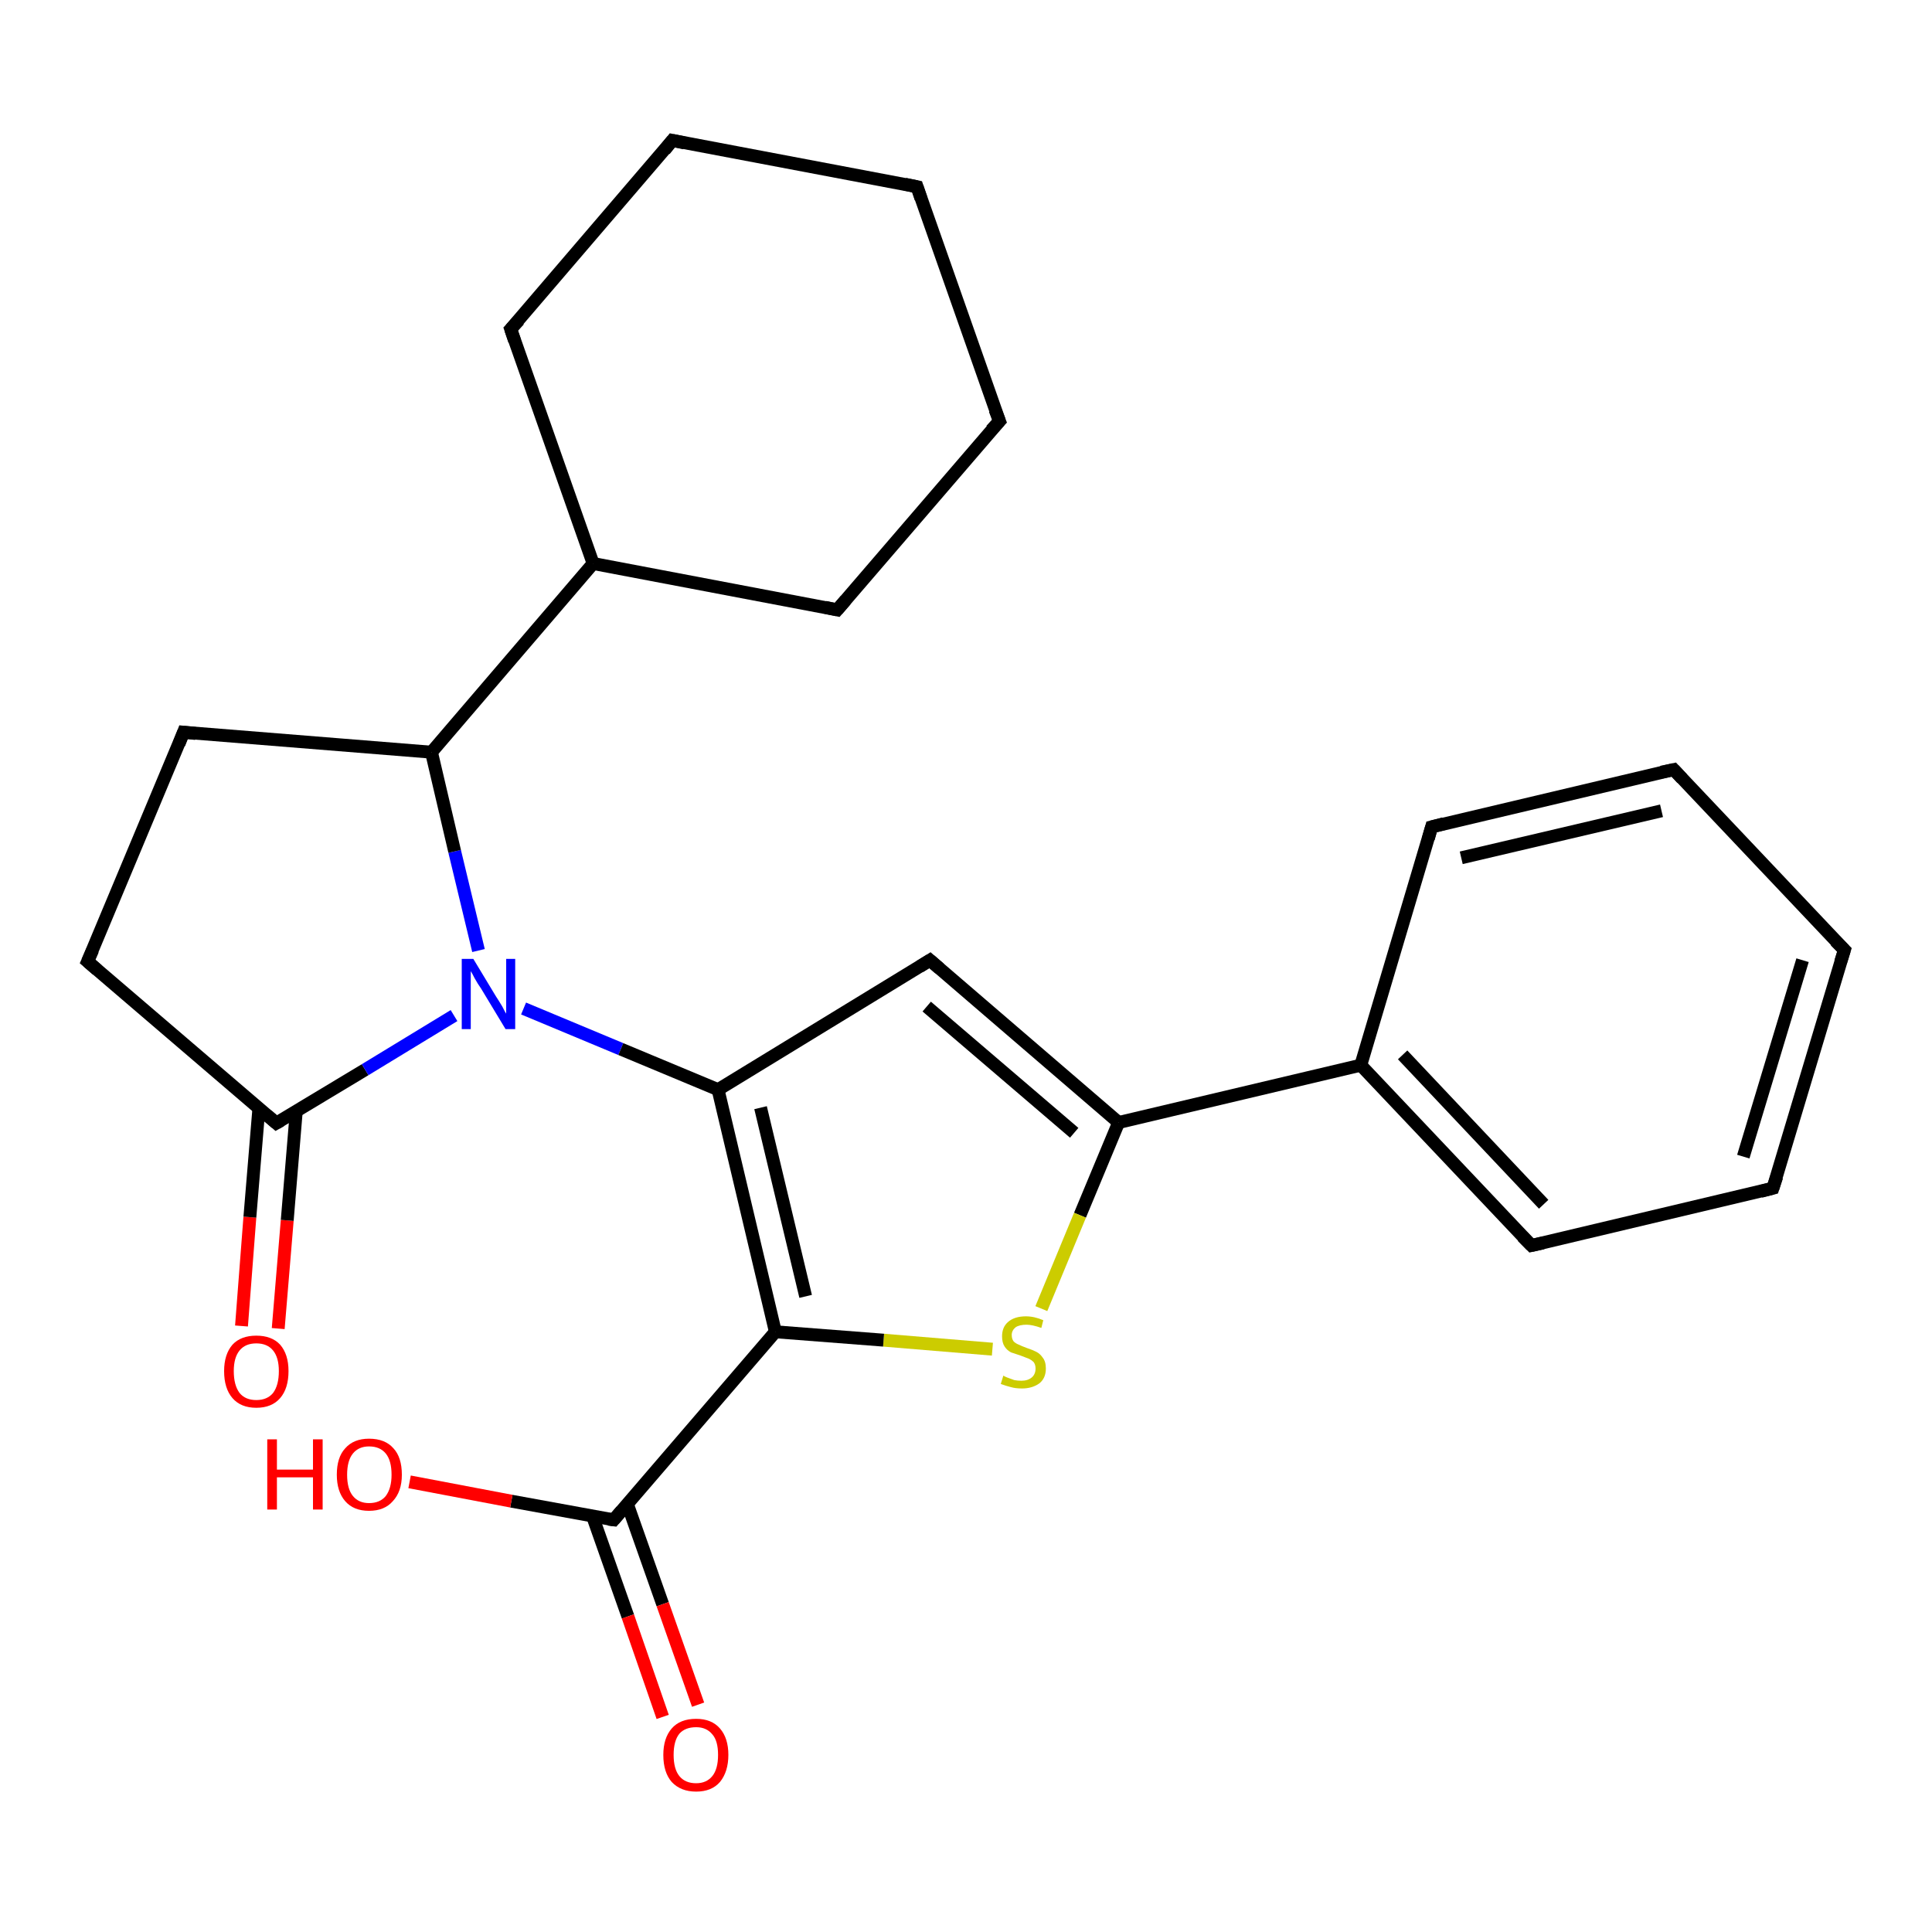 <?xml version='1.0' encoding='iso-8859-1'?>
<svg version='1.1' baseProfile='full'
              xmlns='http://www.w3.org/2000/svg'
                      xmlns:rdkit='http://www.rdkit.org/xml'
                      xmlns:xlink='http://www.w3.org/1999/xlink'
                  xml:space='preserve'
width='300px' height='300px' viewBox='0 0 300 300'>
<!-- END OF HEADER -->
<rect style='opacity:1.0;fill:#FFFFFF;stroke:none' width='300.0' height='300.0' x='0.0' y='0.0'> </rect>
<path class='bond-0 atom-0 atom-1' d='M 37.5,205.9 L 38.8,189.0' style='fill:none;fill-rule:evenodd;stroke:#FF0000;stroke-width:2.0px;stroke-linecap:butt;stroke-linejoin:miter;stroke-opacity:1' />
<path class='bond-0 atom-0 atom-1' d='M 38.8,189.0 L 40.2,172.1' style='fill:none;fill-rule:evenodd;stroke:#000000;stroke-width:2.0px;stroke-linecap:butt;stroke-linejoin:miter;stroke-opacity:1' />
<path class='bond-0 atom-0 atom-1' d='M 43.2,206.3 L 44.6,189.5' style='fill:none;fill-rule:evenodd;stroke:#FF0000;stroke-width:2.0px;stroke-linecap:butt;stroke-linejoin:miter;stroke-opacity:1' />
<path class='bond-0 atom-0 atom-1' d='M 44.6,189.5 L 46.0,172.6' style='fill:none;fill-rule:evenodd;stroke:#000000;stroke-width:2.0px;stroke-linecap:butt;stroke-linejoin:miter;stroke-opacity:1' />
<path class='bond-1 atom-1 atom-2' d='M 42.9,174.4 L 56.7,166.1' style='fill:none;fill-rule:evenodd;stroke:#000000;stroke-width:2.0px;stroke-linecap:butt;stroke-linejoin:miter;stroke-opacity:1' />
<path class='bond-1 atom-1 atom-2' d='M 56.7,166.1 L 70.5,157.7' style='fill:none;fill-rule:evenodd;stroke:#0000FF;stroke-width:2.0px;stroke-linecap:butt;stroke-linejoin:miter;stroke-opacity:1' />
<path class='bond-2 atom-2 atom-3' d='M 81.3,156.6 L 96.4,162.9' style='fill:none;fill-rule:evenodd;stroke:#0000FF;stroke-width:2.0px;stroke-linecap:butt;stroke-linejoin:miter;stroke-opacity:1' />
<path class='bond-2 atom-2 atom-3' d='M 96.4,162.9 L 111.5,169.2' style='fill:none;fill-rule:evenodd;stroke:#000000;stroke-width:2.0px;stroke-linecap:butt;stroke-linejoin:miter;stroke-opacity:1' />
<path class='bond-3 atom-3 atom-4' d='M 111.5,169.2 L 144.4,149.1' style='fill:none;fill-rule:evenodd;stroke:#000000;stroke-width:2.0px;stroke-linecap:butt;stroke-linejoin:miter;stroke-opacity:1' />
<path class='bond-4 atom-4 atom-5' d='M 144.4,149.1 L 173.7,174.3' style='fill:none;fill-rule:evenodd;stroke:#000000;stroke-width:2.0px;stroke-linecap:butt;stroke-linejoin:miter;stroke-opacity:1' />
<path class='bond-4 atom-4 atom-5' d='M 143.9,156.3 L 166.8,175.9' style='fill:none;fill-rule:evenodd;stroke:#000000;stroke-width:2.0px;stroke-linecap:butt;stroke-linejoin:miter;stroke-opacity:1' />
<path class='bond-5 atom-5 atom-6' d='M 173.7,174.3 L 167.7,188.7' style='fill:none;fill-rule:evenodd;stroke:#000000;stroke-width:2.0px;stroke-linecap:butt;stroke-linejoin:miter;stroke-opacity:1' />
<path class='bond-5 atom-5 atom-6' d='M 167.7,188.7 L 161.7,203.2' style='fill:none;fill-rule:evenodd;stroke:#CCCC00;stroke-width:2.0px;stroke-linecap:butt;stroke-linejoin:miter;stroke-opacity:1' />
<path class='bond-6 atom-6 atom-7' d='M 154.1,209.5 L 137.2,208.1' style='fill:none;fill-rule:evenodd;stroke:#CCCC00;stroke-width:2.0px;stroke-linecap:butt;stroke-linejoin:miter;stroke-opacity:1' />
<path class='bond-6 atom-6 atom-7' d='M 137.2,208.1 L 120.4,206.8' style='fill:none;fill-rule:evenodd;stroke:#000000;stroke-width:2.0px;stroke-linecap:butt;stroke-linejoin:miter;stroke-opacity:1' />
<path class='bond-7 atom-7 atom-8' d='M 120.4,206.8 L 95.3,236.0' style='fill:none;fill-rule:evenodd;stroke:#000000;stroke-width:2.0px;stroke-linecap:butt;stroke-linejoin:miter;stroke-opacity:1' />
<path class='bond-8 atom-8 atom-9' d='M 92.0,235.4 L 97.5,251.0' style='fill:none;fill-rule:evenodd;stroke:#000000;stroke-width:2.0px;stroke-linecap:butt;stroke-linejoin:miter;stroke-opacity:1' />
<path class='bond-8 atom-8 atom-9' d='M 97.5,251.0 L 102.9,266.6' style='fill:none;fill-rule:evenodd;stroke:#FF0000;stroke-width:2.0px;stroke-linecap:butt;stroke-linejoin:miter;stroke-opacity:1' />
<path class='bond-8 atom-8 atom-9' d='M 97.4,233.5 L 102.9,249.1' style='fill:none;fill-rule:evenodd;stroke:#000000;stroke-width:2.0px;stroke-linecap:butt;stroke-linejoin:miter;stroke-opacity:1' />
<path class='bond-8 atom-8 atom-9' d='M 102.9,249.1 L 108.4,264.7' style='fill:none;fill-rule:evenodd;stroke:#FF0000;stroke-width:2.0px;stroke-linecap:butt;stroke-linejoin:miter;stroke-opacity:1' />
<path class='bond-9 atom-8 atom-10' d='M 95.3,236.0 L 79.4,233.1' style='fill:none;fill-rule:evenodd;stroke:#000000;stroke-width:2.0px;stroke-linecap:butt;stroke-linejoin:miter;stroke-opacity:1' />
<path class='bond-9 atom-8 atom-10' d='M 79.4,233.1 L 63.6,230.1' style='fill:none;fill-rule:evenodd;stroke:#FF0000;stroke-width:2.0px;stroke-linecap:butt;stroke-linejoin:miter;stroke-opacity:1' />
<path class='bond-10 atom-5 atom-11' d='M 173.7,174.3 L 211.3,165.4' style='fill:none;fill-rule:evenodd;stroke:#000000;stroke-width:2.0px;stroke-linecap:butt;stroke-linejoin:miter;stroke-opacity:1' />
<path class='bond-11 atom-11 atom-12' d='M 211.3,165.4 L 237.8,193.4' style='fill:none;fill-rule:evenodd;stroke:#000000;stroke-width:2.0px;stroke-linecap:butt;stroke-linejoin:miter;stroke-opacity:1' />
<path class='bond-11 atom-11 atom-12' d='M 217.8,163.8 L 239.7,187.0' style='fill:none;fill-rule:evenodd;stroke:#000000;stroke-width:2.0px;stroke-linecap:butt;stroke-linejoin:miter;stroke-opacity:1' />
<path class='bond-12 atom-12 atom-13' d='M 237.8,193.4 L 275.3,184.5' style='fill:none;fill-rule:evenodd;stroke:#000000;stroke-width:2.0px;stroke-linecap:butt;stroke-linejoin:miter;stroke-opacity:1' />
<path class='bond-13 atom-13 atom-14' d='M 275.3,184.5 L 286.4,147.5' style='fill:none;fill-rule:evenodd;stroke:#000000;stroke-width:2.0px;stroke-linecap:butt;stroke-linejoin:miter;stroke-opacity:1' />
<path class='bond-13 atom-13 atom-14' d='M 270.7,179.6 L 279.9,149.1' style='fill:none;fill-rule:evenodd;stroke:#000000;stroke-width:2.0px;stroke-linecap:butt;stroke-linejoin:miter;stroke-opacity:1' />
<path class='bond-14 atom-14 atom-15' d='M 286.4,147.5 L 259.9,119.5' style='fill:none;fill-rule:evenodd;stroke:#000000;stroke-width:2.0px;stroke-linecap:butt;stroke-linejoin:miter;stroke-opacity:1' />
<path class='bond-15 atom-15 atom-16' d='M 259.9,119.5 L 222.3,128.4' style='fill:none;fill-rule:evenodd;stroke:#000000;stroke-width:2.0px;stroke-linecap:butt;stroke-linejoin:miter;stroke-opacity:1' />
<path class='bond-15 atom-15 atom-16' d='M 258.0,125.9 L 226.9,133.2' style='fill:none;fill-rule:evenodd;stroke:#000000;stroke-width:2.0px;stroke-linecap:butt;stroke-linejoin:miter;stroke-opacity:1' />
<path class='bond-16 atom-2 atom-17' d='M 74.3,147.6 L 70.6,132.2' style='fill:none;fill-rule:evenodd;stroke:#0000FF;stroke-width:2.0px;stroke-linecap:butt;stroke-linejoin:miter;stroke-opacity:1' />
<path class='bond-16 atom-2 atom-17' d='M 70.6,132.2 L 67.0,116.8' style='fill:none;fill-rule:evenodd;stroke:#000000;stroke-width:2.0px;stroke-linecap:butt;stroke-linejoin:miter;stroke-opacity:1' />
<path class='bond-17 atom-17 atom-18' d='M 67.0,116.8 L 92.1,87.5' style='fill:none;fill-rule:evenodd;stroke:#000000;stroke-width:2.0px;stroke-linecap:butt;stroke-linejoin:miter;stroke-opacity:1' />
<path class='bond-18 atom-18 atom-19' d='M 92.1,87.5 L 130.0,94.7' style='fill:none;fill-rule:evenodd;stroke:#000000;stroke-width:2.0px;stroke-linecap:butt;stroke-linejoin:miter;stroke-opacity:1' />
<path class='bond-19 atom-19 atom-20' d='M 130.0,94.7 L 155.2,65.4' style='fill:none;fill-rule:evenodd;stroke:#000000;stroke-width:2.0px;stroke-linecap:butt;stroke-linejoin:miter;stroke-opacity:1' />
<path class='bond-20 atom-20 atom-21' d='M 155.2,65.4 L 142.4,29.0' style='fill:none;fill-rule:evenodd;stroke:#000000;stroke-width:2.0px;stroke-linecap:butt;stroke-linejoin:miter;stroke-opacity:1' />
<path class='bond-21 atom-21 atom-22' d='M 142.4,29.0 L 104.4,21.8' style='fill:none;fill-rule:evenodd;stroke:#000000;stroke-width:2.0px;stroke-linecap:butt;stroke-linejoin:miter;stroke-opacity:1' />
<path class='bond-22 atom-22 atom-23' d='M 104.4,21.8 L 79.3,51.1' style='fill:none;fill-rule:evenodd;stroke:#000000;stroke-width:2.0px;stroke-linecap:butt;stroke-linejoin:miter;stroke-opacity:1' />
<path class='bond-23 atom-17 atom-24' d='M 67.0,116.8 L 28.5,113.7' style='fill:none;fill-rule:evenodd;stroke:#000000;stroke-width:2.0px;stroke-linecap:butt;stroke-linejoin:miter;stroke-opacity:1' />
<path class='bond-24 atom-24 atom-25' d='M 28.5,113.7 L 13.6,149.3' style='fill:none;fill-rule:evenodd;stroke:#000000;stroke-width:2.0px;stroke-linecap:butt;stroke-linejoin:miter;stroke-opacity:1' />
<path class='bond-25 atom-7 atom-3' d='M 120.4,206.8 L 111.5,169.2' style='fill:none;fill-rule:evenodd;stroke:#000000;stroke-width:2.0px;stroke-linecap:butt;stroke-linejoin:miter;stroke-opacity:1' />
<path class='bond-25 atom-7 atom-3' d='M 125.1,201.3 L 118.1,172.0' style='fill:none;fill-rule:evenodd;stroke:#000000;stroke-width:2.0px;stroke-linecap:butt;stroke-linejoin:miter;stroke-opacity:1' />
<path class='bond-26 atom-16 atom-11' d='M 222.3,128.4 L 211.3,165.4' style='fill:none;fill-rule:evenodd;stroke:#000000;stroke-width:2.0px;stroke-linecap:butt;stroke-linejoin:miter;stroke-opacity:1' />
<path class='bond-27 atom-23 atom-18' d='M 79.3,51.1 L 92.1,87.5' style='fill:none;fill-rule:evenodd;stroke:#000000;stroke-width:2.0px;stroke-linecap:butt;stroke-linejoin:miter;stroke-opacity:1' />
<path class='bond-28 atom-25 atom-1' d='M 13.6,149.3 L 42.9,174.4' style='fill:none;fill-rule:evenodd;stroke:#000000;stroke-width:2.0px;stroke-linecap:butt;stroke-linejoin:miter;stroke-opacity:1' />
<path d='M 43.6,174.0 L 42.9,174.4 L 41.5,173.2' style='fill:none;stroke:#000000;stroke-width:2.0px;stroke-linecap:butt;stroke-linejoin:miter;stroke-opacity:1;' />
<path d='M 142.8,150.1 L 144.4,149.1 L 145.9,150.4' style='fill:none;stroke:#000000;stroke-width:2.0px;stroke-linecap:butt;stroke-linejoin:miter;stroke-opacity:1;' />
<path d='M 96.5,234.6 L 95.3,236.0 L 94.5,235.9' style='fill:none;stroke:#000000;stroke-width:2.0px;stroke-linecap:butt;stroke-linejoin:miter;stroke-opacity:1;' />
<path d='M 236.4,192.0 L 237.8,193.4 L 239.6,193.0' style='fill:none;stroke:#000000;stroke-width:2.0px;stroke-linecap:butt;stroke-linejoin:miter;stroke-opacity:1;' />
<path d='M 273.4,185.0 L 275.3,184.5 L 275.9,182.7' style='fill:none;stroke:#000000;stroke-width:2.0px;stroke-linecap:butt;stroke-linejoin:miter;stroke-opacity:1;' />
<path d='M 285.8,149.4 L 286.4,147.5 L 285.0,146.1' style='fill:none;stroke:#000000;stroke-width:2.0px;stroke-linecap:butt;stroke-linejoin:miter;stroke-opacity:1;' />
<path d='M 261.2,120.9 L 259.9,119.5 L 258.0,119.9' style='fill:none;stroke:#000000;stroke-width:2.0px;stroke-linecap:butt;stroke-linejoin:miter;stroke-opacity:1;' />
<path d='M 224.2,127.9 L 222.3,128.4 L 221.8,130.2' style='fill:none;stroke:#000000;stroke-width:2.0px;stroke-linecap:butt;stroke-linejoin:miter;stroke-opacity:1;' />
<path d='M 128.1,94.3 L 130.0,94.7 L 131.3,93.2' style='fill:none;stroke:#000000;stroke-width:2.0px;stroke-linecap:butt;stroke-linejoin:miter;stroke-opacity:1;' />
<path d='M 153.9,66.8 L 155.2,65.4 L 154.5,63.6' style='fill:none;stroke:#000000;stroke-width:2.0px;stroke-linecap:butt;stroke-linejoin:miter;stroke-opacity:1;' />
<path d='M 143.0,30.8 L 142.4,29.0 L 140.5,28.6' style='fill:none;stroke:#000000;stroke-width:2.0px;stroke-linecap:butt;stroke-linejoin:miter;stroke-opacity:1;' />
<path d='M 106.3,22.2 L 104.4,21.8 L 103.2,23.3' style='fill:none;stroke:#000000;stroke-width:2.0px;stroke-linecap:butt;stroke-linejoin:miter;stroke-opacity:1;' />
<path d='M 80.6,49.7 L 79.3,51.1 L 79.9,52.9' style='fill:none;stroke:#000000;stroke-width:2.0px;stroke-linecap:butt;stroke-linejoin:miter;stroke-opacity:1;' />
<path d='M 30.4,113.9 L 28.5,113.7 L 27.8,115.5' style='fill:none;stroke:#000000;stroke-width:2.0px;stroke-linecap:butt;stroke-linejoin:miter;stroke-opacity:1;' />
<path d='M 14.4,147.5 L 13.6,149.3 L 15.1,150.6' style='fill:none;stroke:#000000;stroke-width:2.0px;stroke-linecap:butt;stroke-linejoin:miter;stroke-opacity:1;' />
<path class='atom-0' d='M 34.8 212.9
Q 34.8 210.3, 36.1 208.8
Q 37.4 207.4, 39.8 207.4
Q 42.2 207.4, 43.5 208.8
Q 44.8 210.3, 44.8 212.9
Q 44.8 215.6, 43.5 217.1
Q 42.2 218.6, 39.8 218.6
Q 37.4 218.6, 36.1 217.1
Q 34.8 215.6, 34.8 212.9
M 39.8 217.4
Q 41.5 217.4, 42.4 216.3
Q 43.3 215.1, 43.3 212.9
Q 43.3 210.8, 42.4 209.7
Q 41.5 208.6, 39.8 208.6
Q 38.1 208.6, 37.2 209.7
Q 36.3 210.8, 36.3 212.9
Q 36.3 215.1, 37.2 216.3
Q 38.1 217.4, 39.8 217.4
' fill='#FF0000'/>
<path class='atom-2' d='M 73.5 148.9
L 77.0 154.7
Q 77.4 155.3, 78.0 156.3
Q 78.5 157.3, 78.6 157.4
L 78.6 148.9
L 80.0 148.9
L 80.0 159.8
L 78.5 159.8
L 74.7 153.5
Q 74.2 152.8, 73.7 151.9
Q 73.3 151.1, 73.1 150.8
L 73.1 159.8
L 71.7 159.8
L 71.7 148.9
L 73.5 148.9
' fill='#0000FF'/>
<path class='atom-6' d='M 155.8 213.6
Q 155.9 213.7, 156.4 213.9
Q 156.9 214.1, 157.5 214.3
Q 158.0 214.4, 158.6 214.4
Q 159.6 214.4, 160.2 213.9
Q 160.8 213.4, 160.8 212.5
Q 160.8 211.9, 160.5 211.5
Q 160.2 211.2, 159.8 211.0
Q 159.3 210.8, 158.5 210.5
Q 157.6 210.2, 157.0 210.0
Q 156.4 209.7, 156.0 209.1
Q 155.6 208.5, 155.6 207.5
Q 155.6 206.1, 156.5 205.3
Q 157.5 204.4, 159.3 204.4
Q 160.6 204.4, 162.0 205.0
L 161.7 206.2
Q 160.3 205.7, 159.4 205.7
Q 158.3 205.7, 157.7 206.1
Q 157.1 206.6, 157.1 207.3
Q 157.1 207.9, 157.4 208.3
Q 157.7 208.6, 158.2 208.8
Q 158.6 209.0, 159.4 209.3
Q 160.3 209.6, 160.9 209.9
Q 161.5 210.2, 161.9 210.8
Q 162.4 211.4, 162.4 212.5
Q 162.4 214.0, 161.4 214.8
Q 160.3 215.6, 158.7 215.6
Q 157.7 215.6, 157.0 215.4
Q 156.2 215.2, 155.4 214.9
L 155.8 213.6
' fill='#CCCC00'/>
<path class='atom-9' d='M 103.0 272.5
Q 103.0 269.9, 104.3 268.4
Q 105.6 266.9, 108.1 266.9
Q 110.5 266.9, 111.8 268.4
Q 113.1 269.9, 113.1 272.5
Q 113.1 275.1, 111.8 276.7
Q 110.5 278.2, 108.1 278.2
Q 105.7 278.2, 104.3 276.7
Q 103.0 275.2, 103.0 272.5
M 108.1 276.9
Q 109.7 276.9, 110.6 275.8
Q 111.5 274.7, 111.5 272.5
Q 111.5 270.3, 110.6 269.3
Q 109.7 268.2, 108.1 268.2
Q 106.4 268.2, 105.5 269.2
Q 104.6 270.3, 104.6 272.5
Q 104.6 274.7, 105.5 275.8
Q 106.4 276.9, 108.1 276.9
' fill='#FF0000'/>
<path class='atom-10' d='M 41.5 223.5
L 43.0 223.5
L 43.0 228.2
L 48.6 228.2
L 48.6 223.5
L 50.1 223.5
L 50.1 234.4
L 48.6 234.4
L 48.6 229.4
L 43.0 229.4
L 43.0 234.4
L 41.5 234.4
L 41.5 223.5
' fill='#FF0000'/>
<path class='atom-10' d='M 52.3 229.0
Q 52.3 226.3, 53.6 224.9
Q 54.9 223.4, 57.3 223.4
Q 59.8 223.4, 61.1 224.9
Q 62.4 226.3, 62.4 229.0
Q 62.4 231.6, 61.0 233.1
Q 59.7 234.6, 57.3 234.6
Q 54.9 234.6, 53.6 233.1
Q 52.3 231.6, 52.3 229.0
M 57.3 233.4
Q 59.0 233.4, 59.9 232.3
Q 60.8 231.1, 60.8 229.0
Q 60.8 226.8, 59.9 225.7
Q 59.0 224.6, 57.3 224.6
Q 55.7 224.6, 54.8 225.7
Q 53.9 226.8, 53.9 229.0
Q 53.9 231.2, 54.8 232.3
Q 55.7 233.4, 57.3 233.4
' fill='#FF0000'/>
</svg>
